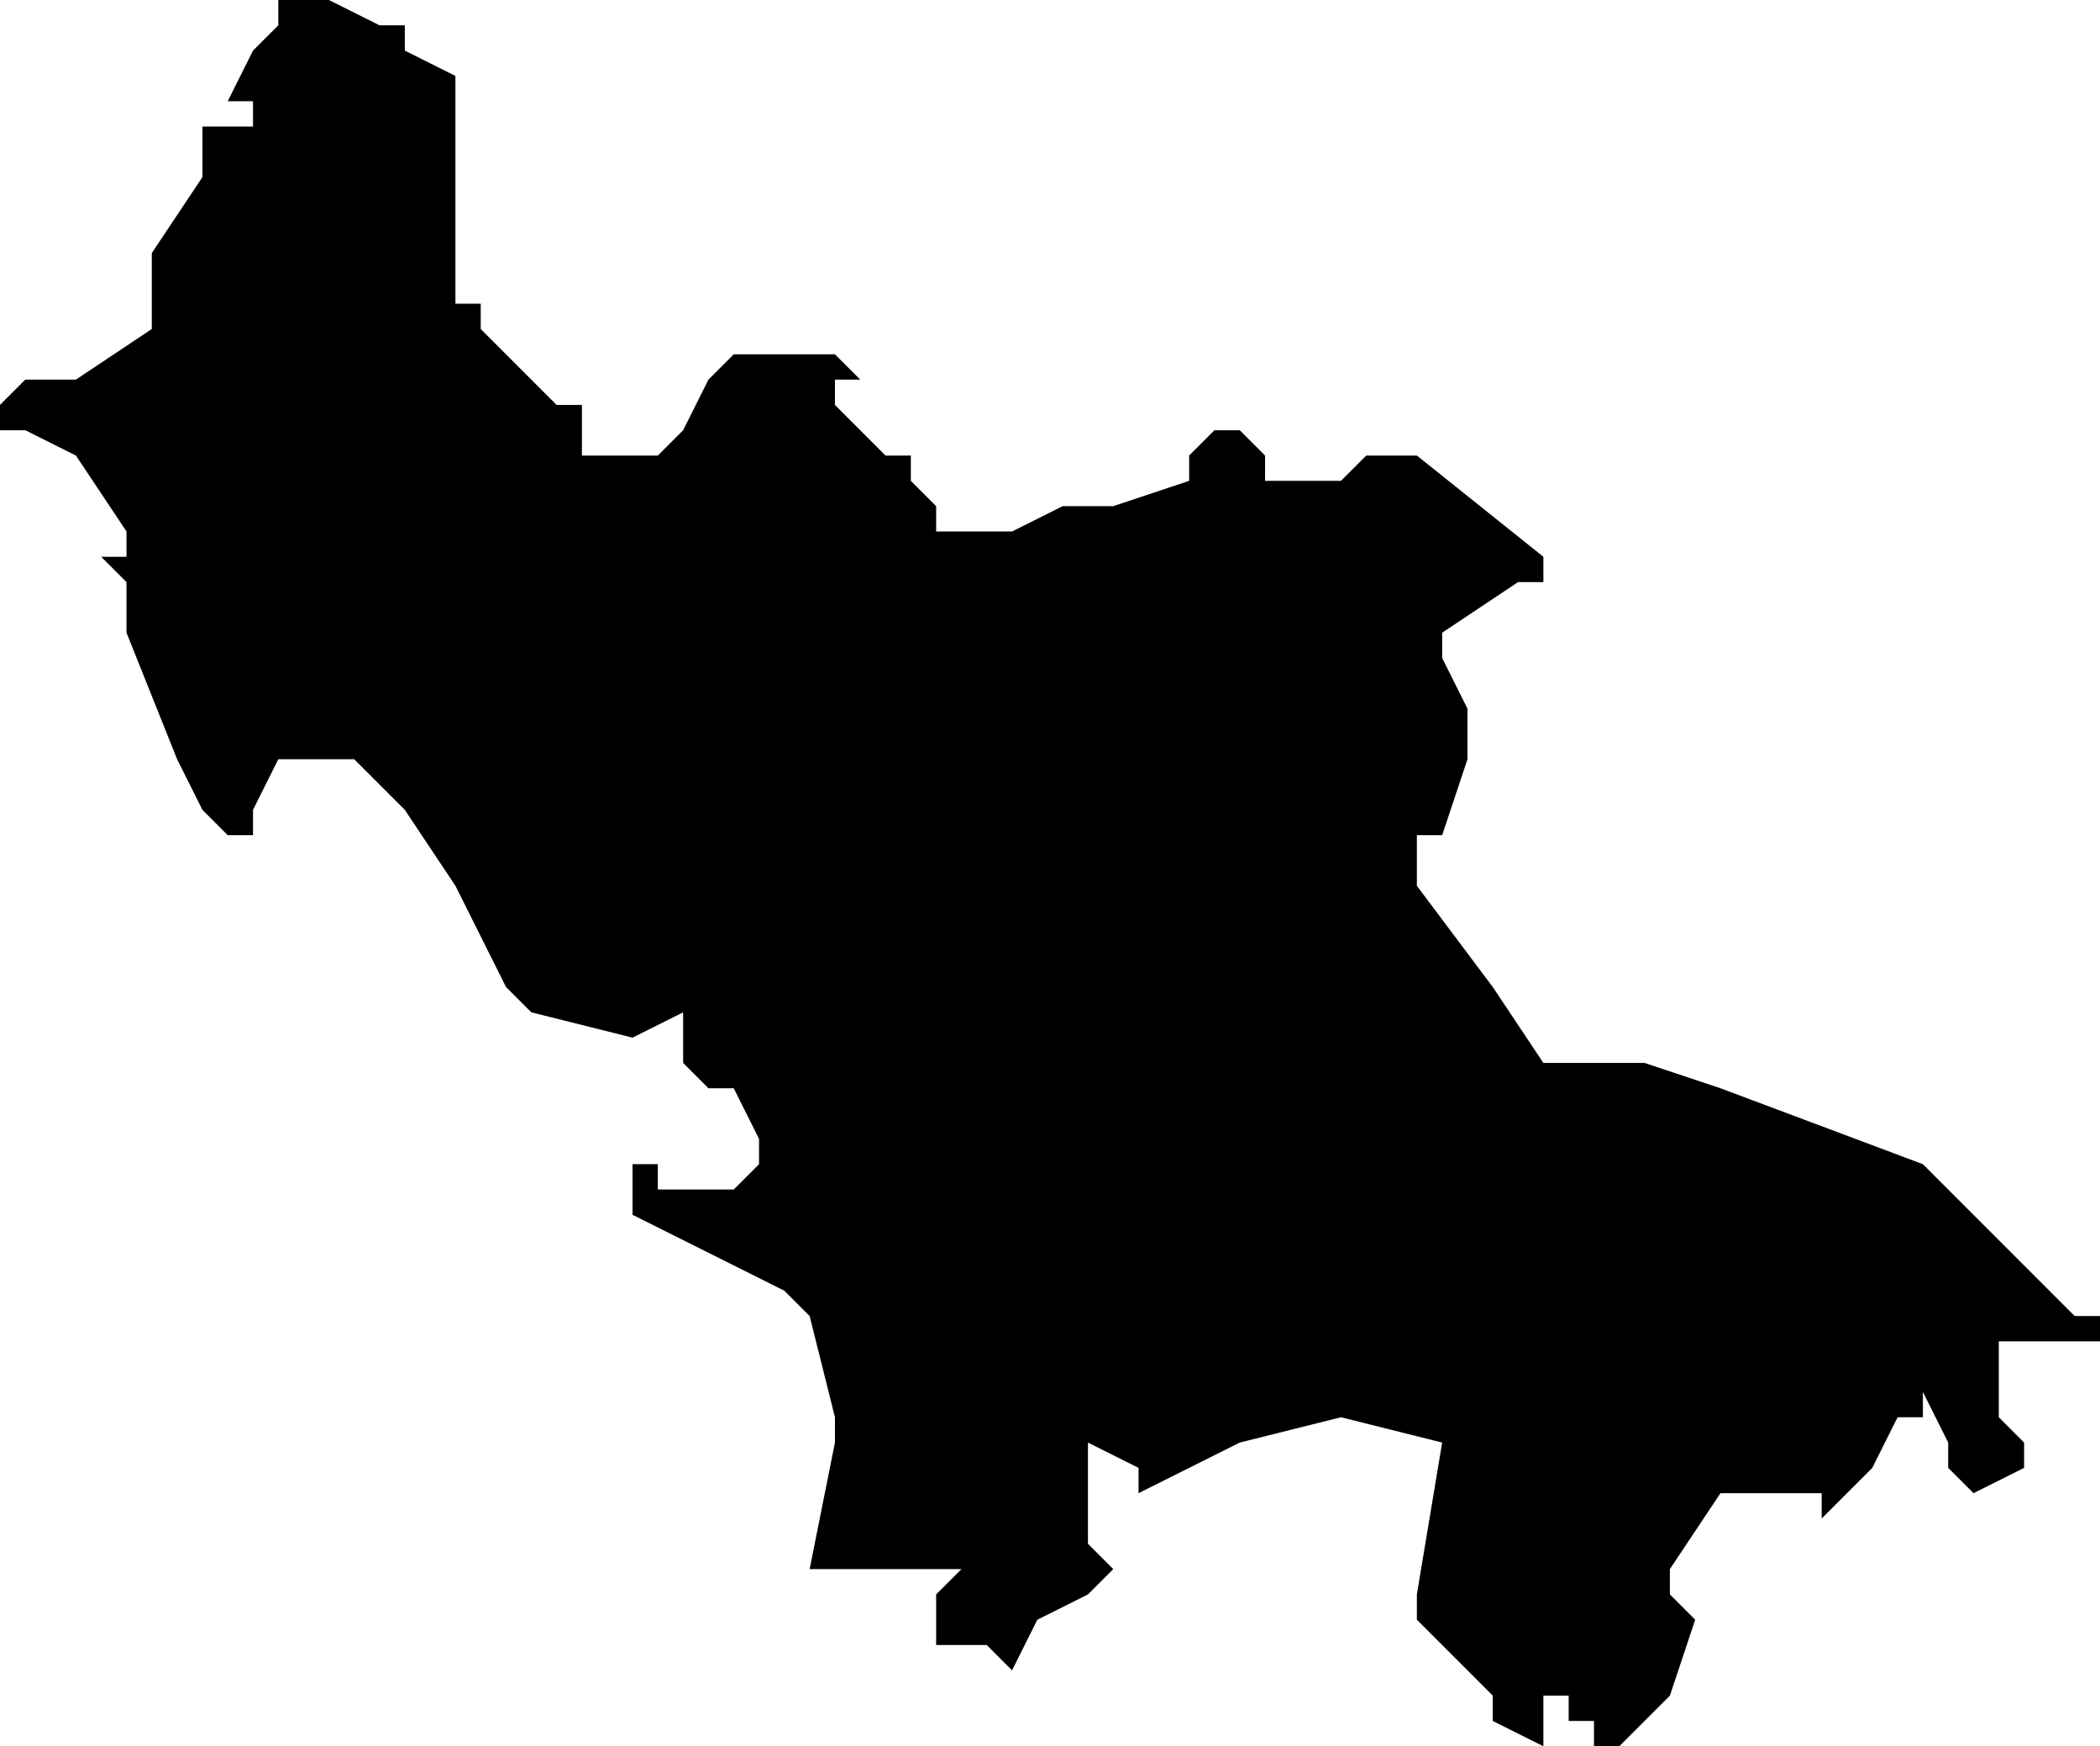 <?xml version="1.0" encoding="UTF-8"?>
<svg width="83px" height="69px" viewBox="0 0 83 69" version="1.1" xmlns="http://www.w3.org/2000/svg" xmlns:xlink="http://www.w3.org/1999/xlink">
    <!-- Generator: Sketch 52.4 (67378) - http://www.bohemiancoding.com/sketch -->
    <title>295</title>
    <desc>Created with Sketch.</desc>
    <g id="Page-1" stroke="none" stroke-width="1" fill="none" fill-rule="evenodd">
        <g id="wahlkreise_gen" transform="translate(-226, -864)" fill="#000000">
            <g id="295" transform="translate(226, 864)">
                <polyline id="Path" points="18 5 18 9 18 10 18 11 18 12 19 12 19 13 20 14 21 15 22 16 23 16 23 17 23 18 26 18 27 17 28 15 29 14 33 14 34 15 33 15 33 16 35 18 36 18 36 19 37 20 37 21 38 21 40 21 42 20 44 20 47 19 47 18 48 17 49 17 50 18 50 19 52 19 53 19 54 18 56 18 61 22 61 23 60 23 57 25 57 26 58 28 58 29 58 30 57 33 56 33 56 35 59 39 61 42 64 42 65 42 68 43 76 46 78 48 81 51 82 52 83 52 83 53 83 54 83 53 79 53 79 55 79 56 80 57 80 58 78 59 77 58 77 57 76 55 76 56 75 56 74 58 73 59 72 60 72 59 71 59 68 59 66 62 66 63 67 64 66 67 65 68 64 69 63 69 63 68 62 68 62 67 61 67 61 68 61 69 59 68 59 67 56 64 56 63 57 57 53 56 49 57 45 59 45 58 43 57 43 60 43 61 44 62 43 63 41 64 40 66 39 65 38 65 37 65 37 63 38 62 32 62 33 57 33 56 32 52 31 51 29 50 27 49 25 48 25 47 25 46 26 46 26 47 27 47 28 47 29 47 30 46 30 45 29 43 28 43 27 42 27 41 27 40 25 41 21 40 20 39 18 35 16 32 14 30 13 30 11 30 10 32 10 33 9 33 8 32 7 30 5 25 5 23 4 22 5 22 5 21 3 18 1 17 0 17 0 16 1 15 3 15 6 13 6 12 6 10 8 7 8 5 9 5 10 5 10 4 9 4 10 2 11 1 11 0 13 0 15 1 16 1 16 2 18 3 18 5"></polyline>
            </g>
        </g>
    </g>
</svg>